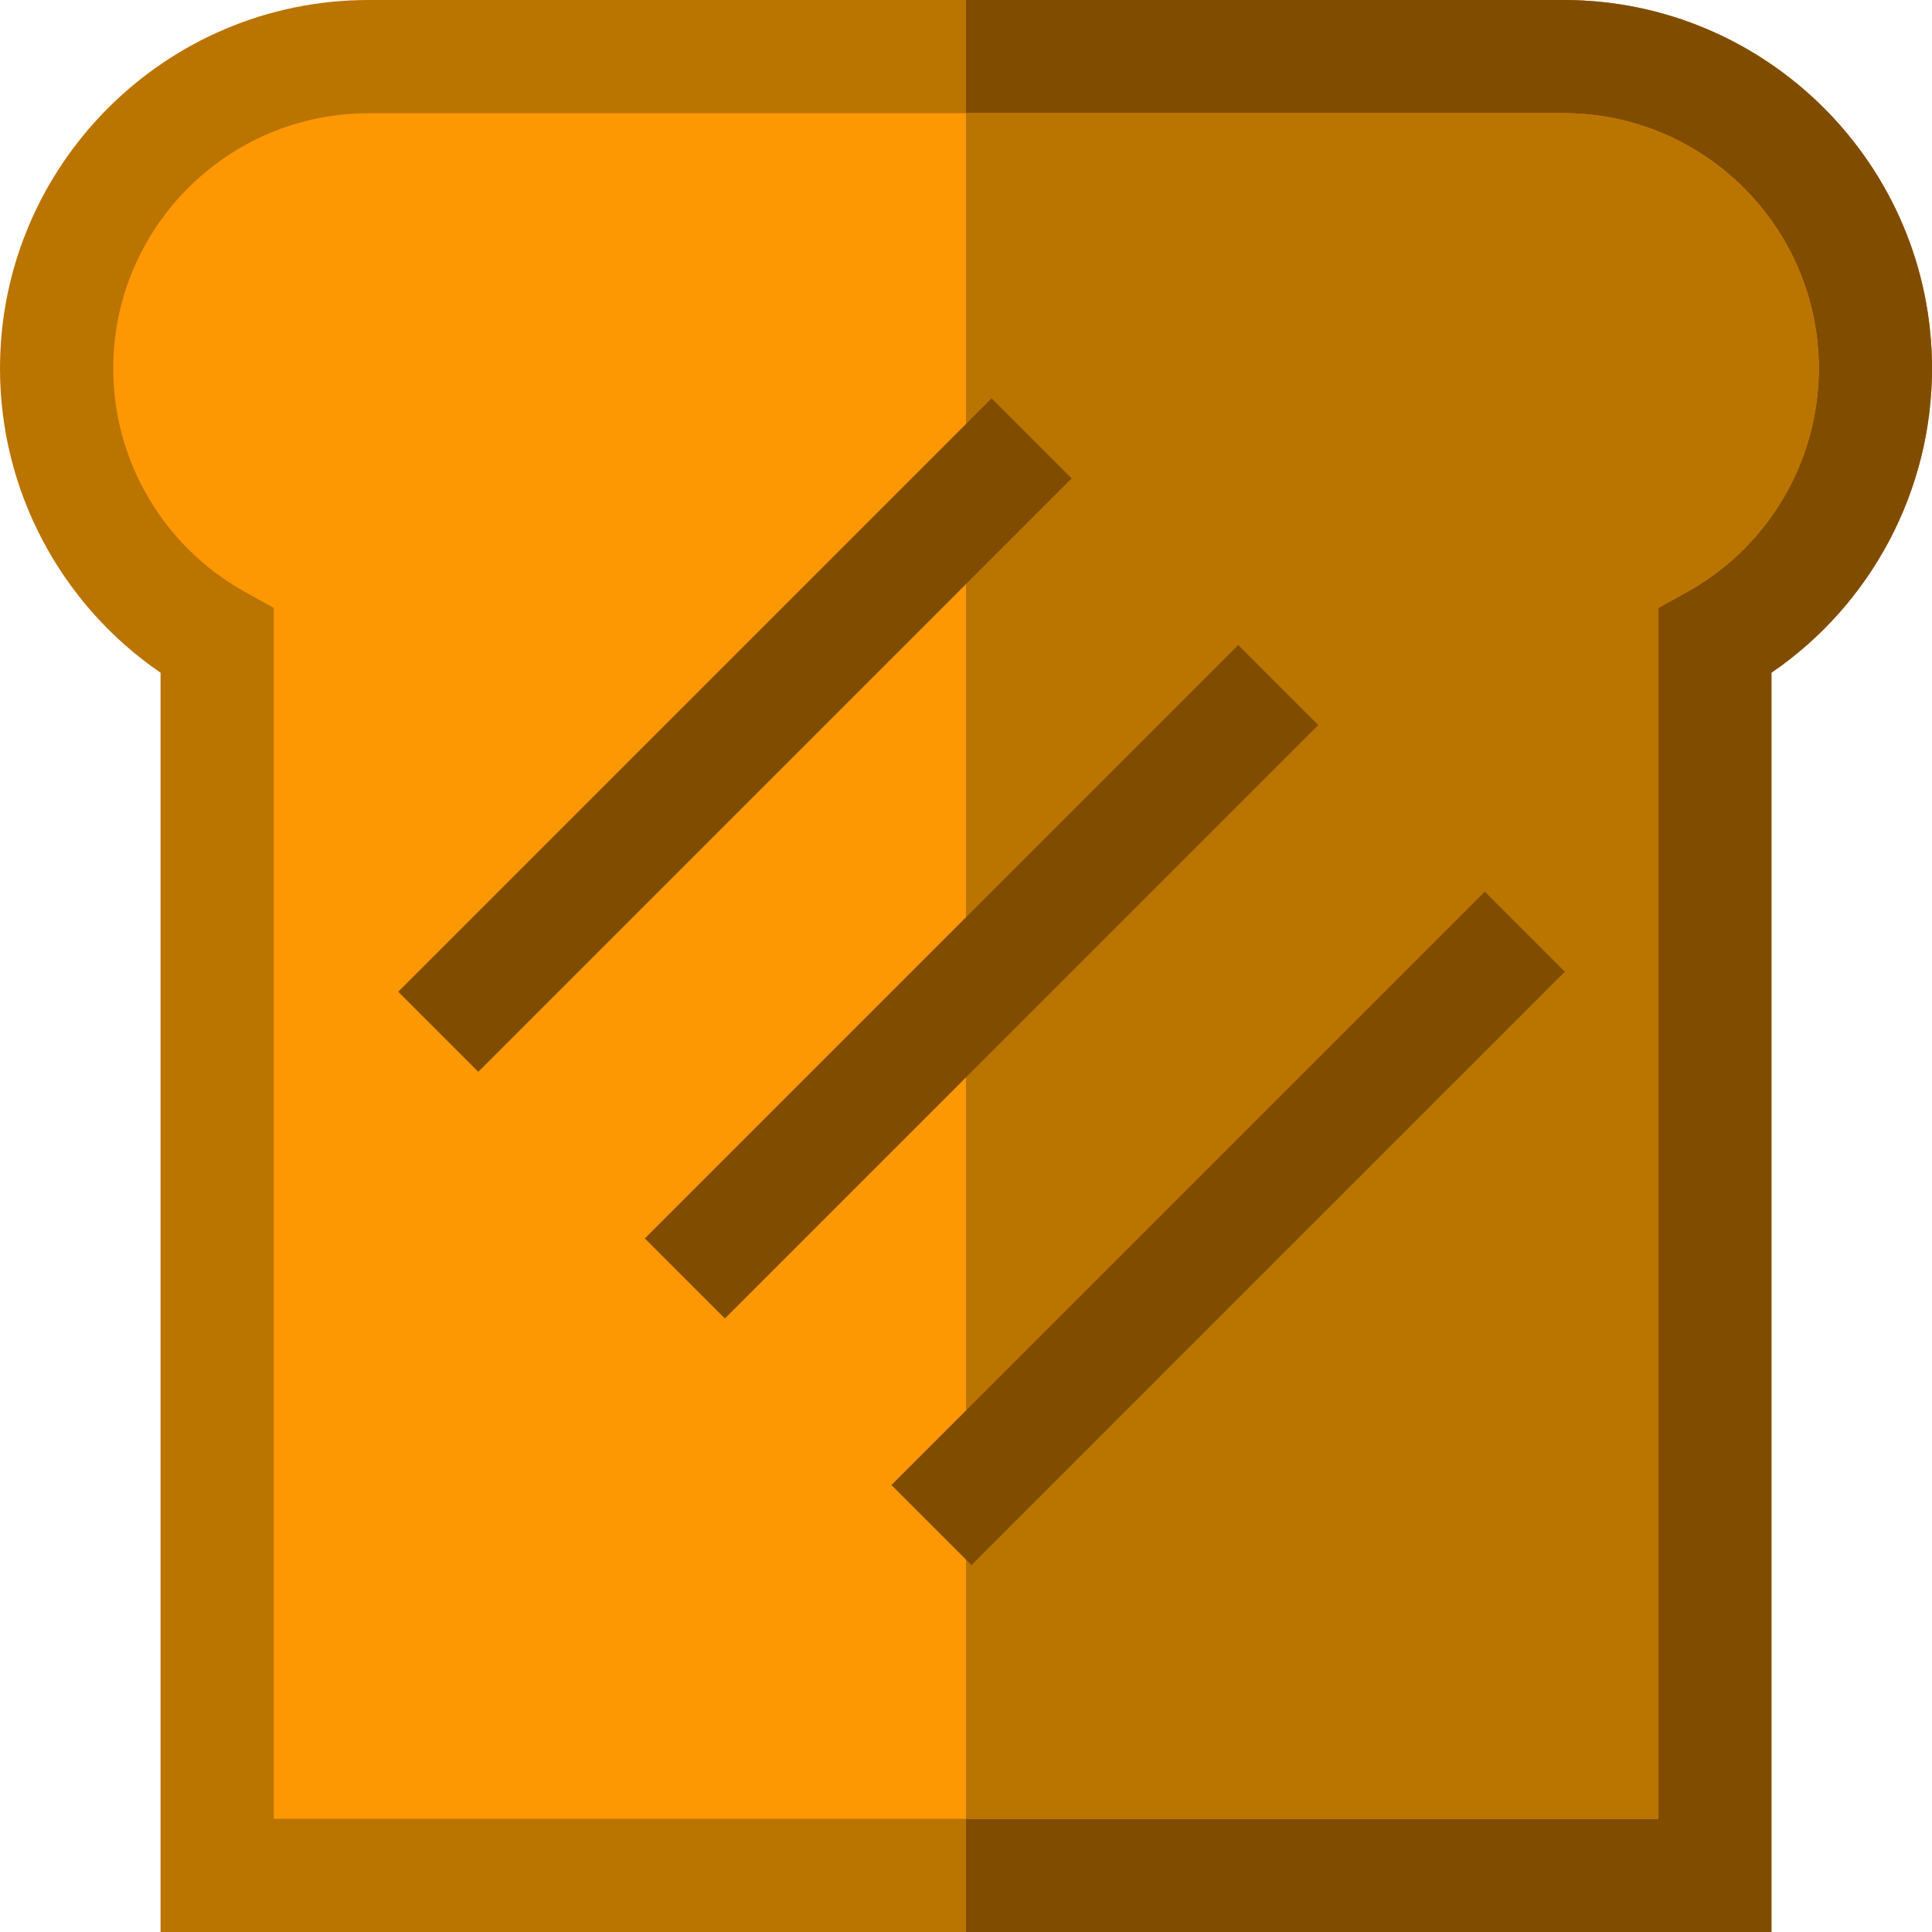 <?xml version="1.0" encoding="iso-8859-1"?>
<!-- Generator: Adobe Illustrator 19.0.0, SVG Export Plug-In . SVG Version: 6.00 Build 0)  -->
<svg xmlns="http://www.w3.org/2000/svg" xmlns:xlink="http://www.w3.org/1999/xlink" version="1.1" id="Layer_1" x="0px" y="0px" viewBox="0 0 512 512" style="enable-background:new 0 0 512 512;" xml:space="preserve">
<path style="fill:#BA7400;" d="M469.45,512H42.55V178.275C16.099,160.171,0,130.046,0,97.659C0,43.81,43.809,0,97.658,0h316.684  C468.191,0,512,43.809,512,97.658c0,32.388-16.099,62.513-42.55,80.617V512z"/>
<path style="fill:#804D00;" d="M469.45,512H256V0h158.342C468.191,0,512,43.809,512,97.658c0,32.388-16.099,62.513-42.55,80.617V512  z"/>
<path style="fill:#FD9702;" d="M72.55,482h366.9V161.112l7.709-4.288C468.65,144.872,482,122.202,482,97.659  C482,60.352,451.649,30,414.342,30H97.658C60.351,30,30,60.351,30,97.658c0,24.543,13.35,47.214,34.84,59.166l7.709,4.288V482H72.55  z"/>
<path style="fill:#BA7400;" d="M256,482h183.45V161.112l7.709-4.288C468.65,144.872,482,122.202,482,97.659  C482,60.352,451.649,30,414.342,30H256V482z"/>
<g>
	
		<rect x="310.474" y="214.252" transform="matrix(-0.707 -0.707 0.707 -0.707 325.479 785.75)" style="fill:#804D00;" width="30" height="222.428"/>
	
		<rect x="245.124" y="148.904" transform="matrix(-0.707 -0.707 0.707 -0.707 260.127 627.985)" style="fill:#804D00;" width="30" height="222.428"/>
	
		<rect x="179.774" y="83.546" transform="matrix(-0.707 -0.707 0.707 -0.707 194.783 470.202)" style="fill:#804D00;" width="30" height="222.428"/>
</g>
<g>
</g>
<g>
</g>
<g>
</g>
<g>
</g>
<g>
</g>
<g>
</g>
<g>
</g>
<g>
</g>
<g>
</g>
<g>
</g>
<g>
</g>
<g>
</g>
<g>
</g>
<g>
</g>
<g>
</g>
</svg>
